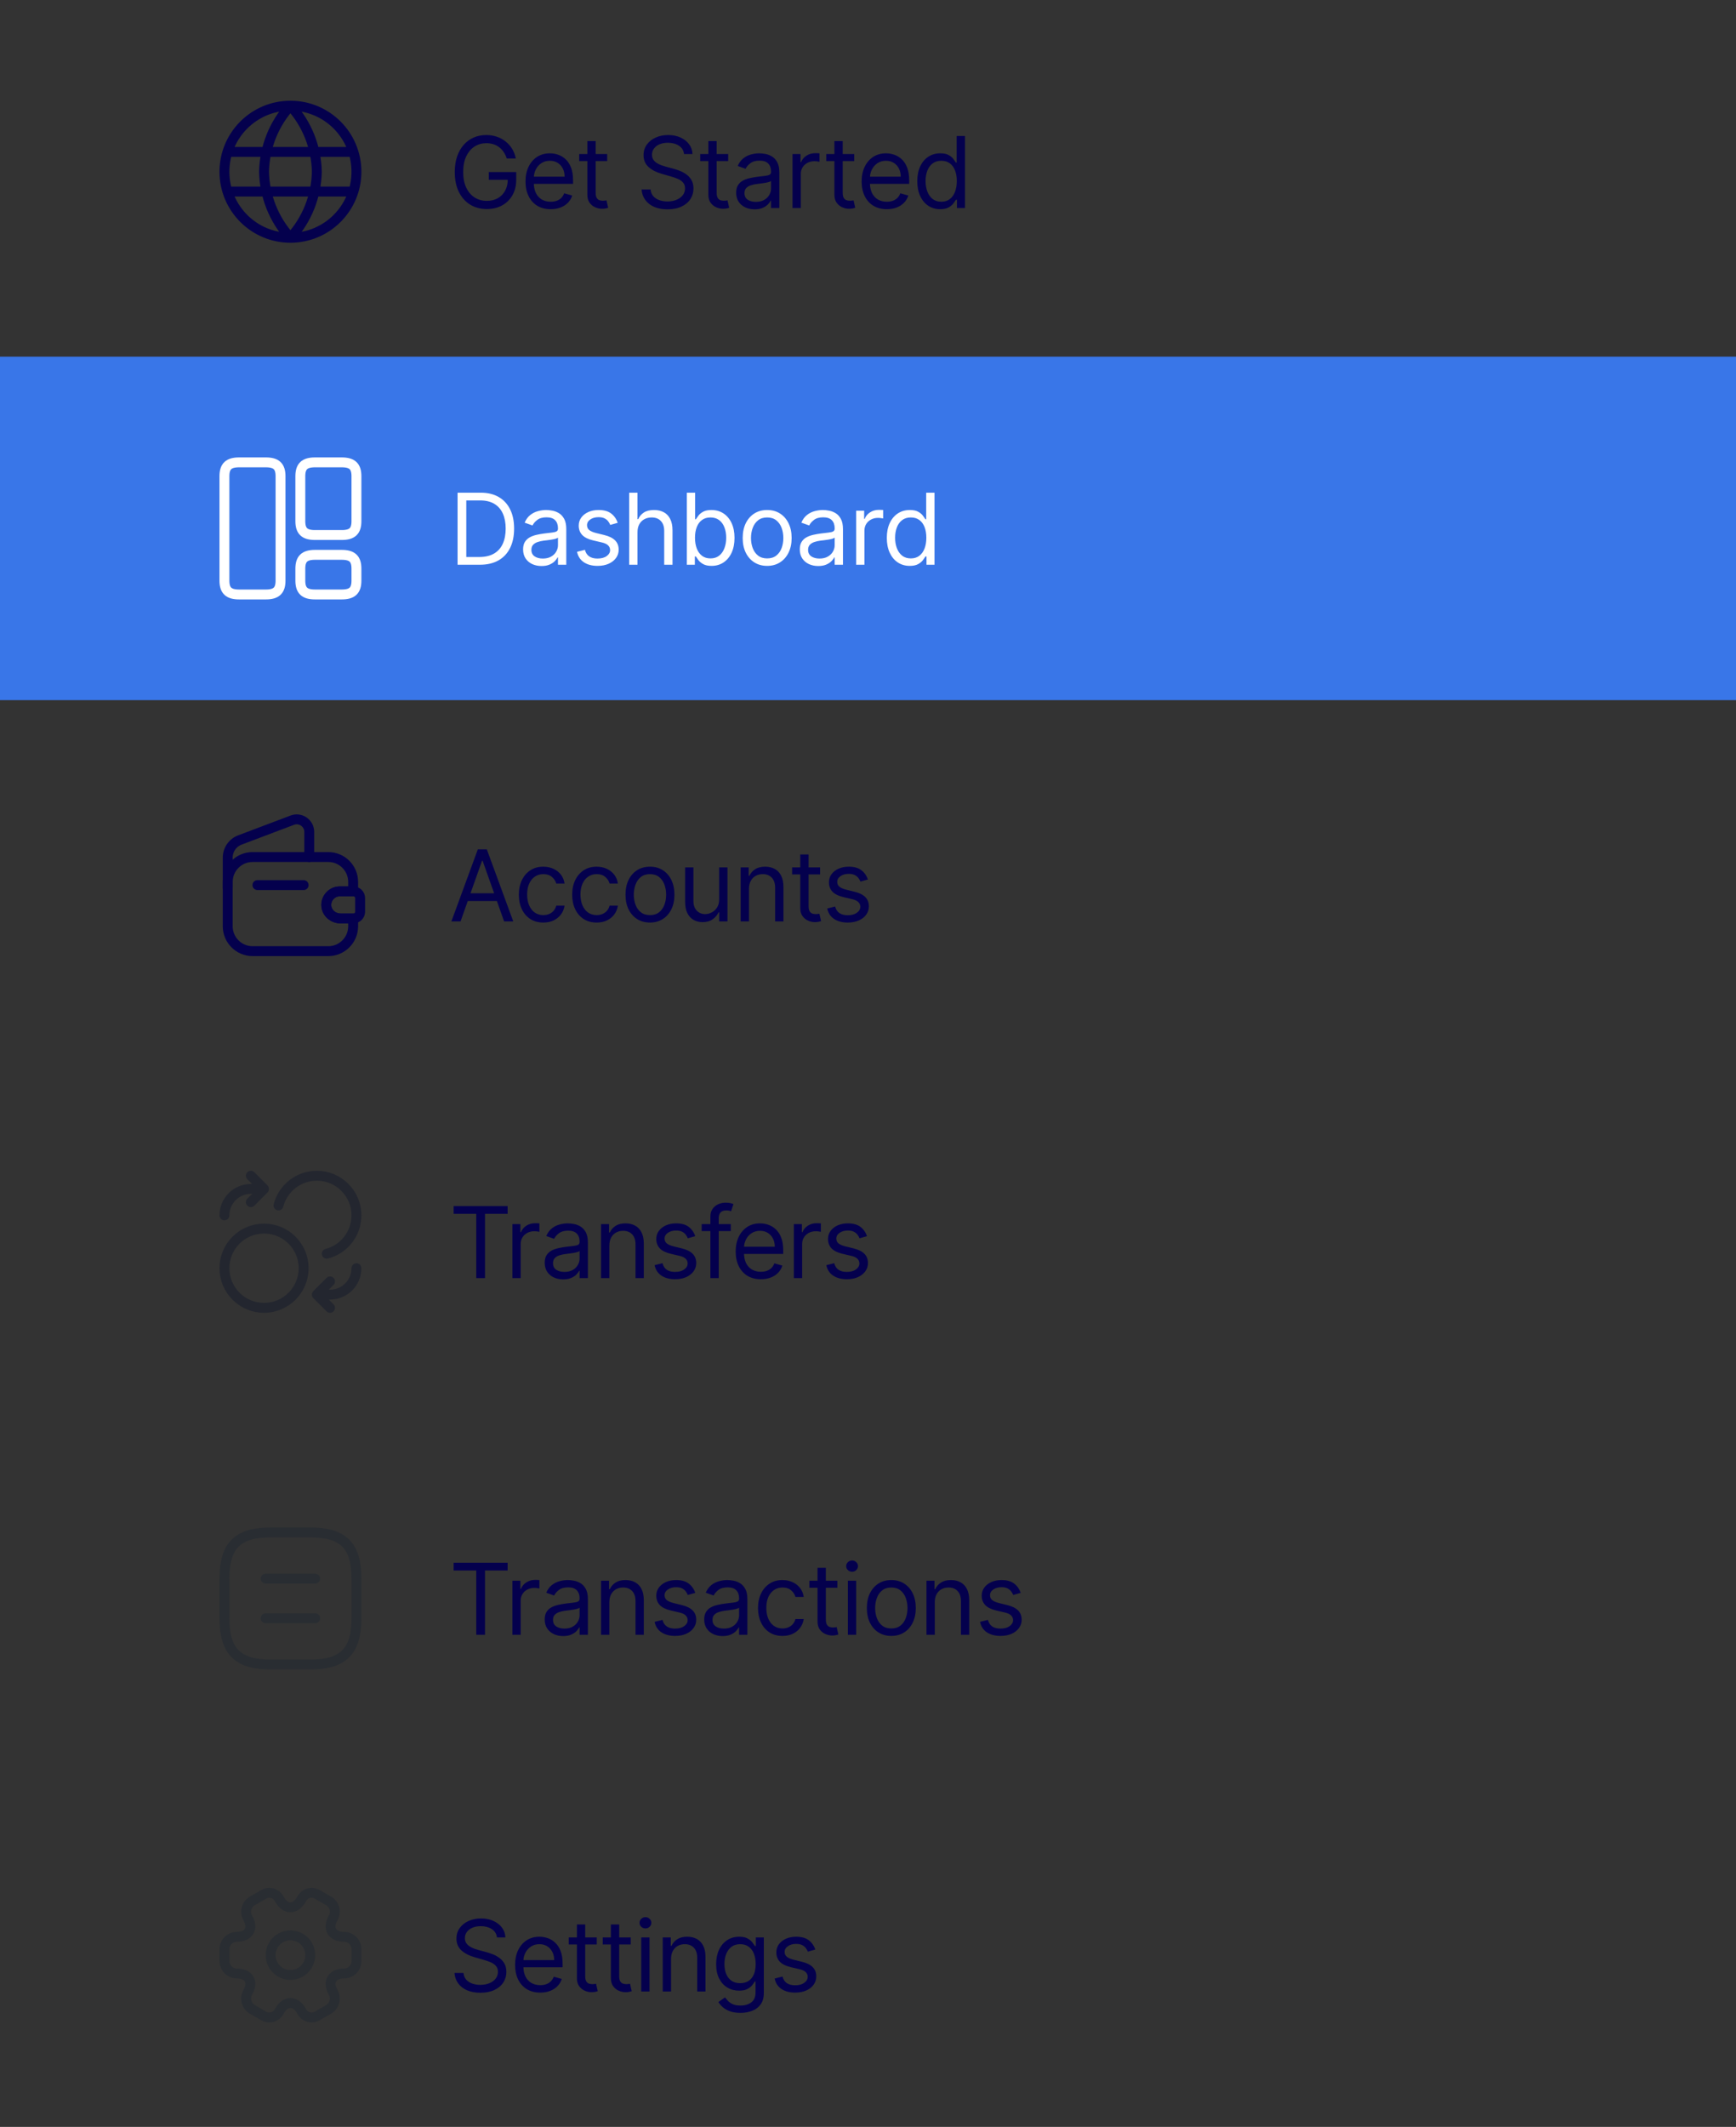 <svg width="263" height="322" viewBox="0 0 263 322" fill="none" xmlns="http://www.w3.org/2000/svg">
<rect x="0" y="0" width="263" height="322" fill="#333333" stroke="none"/>
<path d="M44 16C46.501 18.738 47.923 22.292 48 26C47.923 29.708 46.501 33.262 44 36M44 16C41.499 18.738 40.077 22.292 40 26C40.077 29.708 41.499 33.262 44 36M44 16C38.477 16 34 20.477 34 26C34 31.523 38.477 36 44 36M44 16C49.523 16 54 20.477 54 26C54 31.523 49.523 36 44 36M34.5 23H53.5M34.5 29H53.5" stroke="#04004D" stroke-width="1.5" stroke-linecap="round" stroke-linejoin="round"/>
<path d="M76.778 24C76.661 23.641 76.507 23.32 76.315 23.036C76.127 22.748 75.901 22.503 75.638 22.301C75.379 22.098 75.085 21.944 74.754 21.837C74.424 21.731 74.062 21.678 73.668 21.678C73.021 21.678 72.434 21.845 71.904 22.178C71.375 22.512 70.954 23.004 70.642 23.654C70.329 24.304 70.173 25.101 70.173 26.046C70.173 26.99 70.331 27.787 70.647 28.437C70.963 29.087 71.391 29.579 71.931 29.913C72.471 30.246 73.078 30.413 73.753 30.413C74.378 30.413 74.928 30.28 75.404 30.014C75.883 29.744 76.256 29.364 76.523 28.874C76.793 28.38 76.928 27.8 76.928 27.132L77.332 27.217H74.051V26.046H78.206V27.217C78.206 28.116 78.014 28.897 77.631 29.561C77.251 30.225 76.725 30.74 76.054 31.106C75.386 31.468 74.619 31.649 73.753 31.649C72.787 31.649 71.938 31.422 71.207 30.967C70.479 30.513 69.91 29.866 69.502 29.028C69.097 28.19 68.895 27.196 68.895 26.046C68.895 25.183 69.01 24.407 69.241 23.718C69.475 23.025 69.806 22.436 70.232 21.949C70.658 21.463 71.162 21.09 71.745 20.831C72.327 20.571 72.968 20.442 73.668 20.442C74.243 20.442 74.779 20.529 75.276 20.703C75.777 20.873 76.223 21.116 76.613 21.433C77.007 21.745 77.336 22.12 77.599 22.556C77.862 22.99 78.043 23.471 78.142 24H76.778ZM83.428 31.671C82.64 31.671 81.96 31.496 81.388 31.148C80.82 30.797 80.382 30.307 80.073 29.678C79.767 29.046 79.615 28.311 79.615 27.473C79.615 26.635 79.767 25.896 80.073 25.257C80.382 24.614 80.811 24.114 81.362 23.755C81.916 23.393 82.562 23.212 83.301 23.212C83.727 23.212 84.147 23.283 84.563 23.425C84.978 23.567 85.357 23.798 85.698 24.117C86.038 24.433 86.31 24.852 86.513 25.374C86.715 25.896 86.816 26.539 86.816 27.303V27.835H80.509V26.749H85.538C85.538 26.287 85.445 25.875 85.261 25.513C85.08 25.151 84.82 24.865 84.483 24.655C84.149 24.446 83.755 24.341 83.301 24.341C82.8 24.341 82.367 24.465 82.001 24.714C81.639 24.959 81.36 25.278 81.165 25.673C80.969 26.067 80.872 26.489 80.872 26.94V27.665C80.872 28.283 80.978 28.806 81.191 29.236C81.408 29.662 81.708 29.987 82.091 30.211C82.475 30.431 82.921 30.541 83.428 30.541C83.759 30.541 84.057 30.495 84.323 30.403C84.593 30.307 84.826 30.165 85.021 29.977C85.216 29.785 85.367 29.547 85.474 29.263L86.688 29.604C86.561 30.016 86.346 30.378 86.044 30.69C85.742 30.999 85.369 31.241 84.925 31.415C84.481 31.585 83.982 31.671 83.428 31.671ZM91.987 23.318V24.384H87.747V23.318H91.987ZM88.983 21.358H90.24V29.156C90.24 29.511 90.291 29.778 90.394 29.955C90.501 30.129 90.635 30.246 90.799 30.307C90.966 30.364 91.142 30.392 91.326 30.392C91.465 30.392 91.578 30.385 91.667 30.371C91.756 30.353 91.827 30.339 91.88 30.328L92.136 31.457C92.051 31.489 91.932 31.521 91.779 31.553C91.626 31.589 91.433 31.607 91.198 31.607C90.843 31.607 90.495 31.53 90.154 31.378C89.817 31.225 89.537 30.992 89.313 30.68C89.093 30.367 88.983 29.973 88.983 29.497V21.358ZM103.633 23.318C103.569 22.778 103.31 22.359 102.855 22.061C102.401 21.763 101.843 21.614 101.183 21.614C100.7 21.614 100.277 21.692 99.915 21.848C99.556 22.004 99.276 22.219 99.073 22.492C98.874 22.766 98.775 23.077 98.775 23.425C98.775 23.716 98.844 23.966 98.983 24.176C99.125 24.382 99.306 24.554 99.526 24.692C99.746 24.827 99.977 24.939 100.218 25.028C100.46 25.113 100.682 25.183 100.884 25.236L101.992 25.534C102.276 25.609 102.592 25.712 102.94 25.843C103.292 25.974 103.628 26.154 103.947 26.381C104.27 26.605 104.537 26.892 104.746 27.244C104.956 27.596 105.06 28.027 105.06 28.538C105.06 29.128 104.906 29.66 104.597 30.136C104.292 30.612 103.844 30.99 103.255 31.271C102.669 31.552 101.957 31.692 101.119 31.692C100.337 31.692 99.661 31.566 99.089 31.314C98.521 31.061 98.073 30.71 97.747 30.259C97.424 29.808 97.241 29.284 97.198 28.688H98.562C98.597 29.099 98.736 29.44 98.977 29.71C99.222 29.977 99.531 30.175 99.904 30.307C100.281 30.435 100.685 30.499 101.119 30.499C101.623 30.499 102.076 30.417 102.477 30.254C102.878 30.087 103.196 29.856 103.43 29.561C103.665 29.263 103.782 28.915 103.782 28.517C103.782 28.155 103.681 27.86 103.478 27.633C103.276 27.405 103.01 27.221 102.679 27.079C102.349 26.937 101.992 26.812 101.609 26.706L100.266 26.322C99.414 26.077 98.739 25.728 98.242 25.273C97.745 24.819 97.496 24.224 97.496 23.489C97.496 22.878 97.662 22.345 97.992 21.891C98.326 21.433 98.773 21.077 99.334 20.825C99.899 20.57 100.529 20.442 101.225 20.442C101.928 20.442 102.553 20.568 103.1 20.82C103.647 21.069 104.08 21.409 104.4 21.843C104.723 22.276 104.893 22.768 104.911 23.318H103.633ZM110.32 23.318V24.384H106.08V23.318H110.32ZM107.316 21.358H108.573V29.156C108.573 29.511 108.624 29.778 108.727 29.955C108.834 30.129 108.969 30.246 109.132 30.307C109.299 30.364 109.475 30.392 109.66 30.392C109.798 30.392 109.912 30.385 110.001 30.371C110.089 30.353 110.16 30.339 110.214 30.328L110.469 31.457C110.384 31.489 110.265 31.521 110.112 31.553C109.96 31.589 109.766 31.607 109.532 31.607C109.177 31.607 108.829 31.53 108.488 31.378C108.15 31.225 107.87 30.992 107.646 30.68C107.426 30.367 107.316 29.973 107.316 29.497V21.358ZM114.319 31.692C113.8 31.692 113.33 31.594 112.907 31.399C112.485 31.2 112.149 30.914 111.9 30.541C111.652 30.165 111.528 29.71 111.528 29.178C111.528 28.709 111.62 28.329 111.805 28.038C111.989 27.743 112.236 27.512 112.545 27.345C112.854 27.178 113.195 27.054 113.568 26.972C113.944 26.887 114.322 26.82 114.702 26.77C115.199 26.706 115.603 26.658 115.911 26.626C116.224 26.591 116.451 26.532 116.593 26.45C116.739 26.369 116.812 26.227 116.812 26.024V25.982C116.812 25.456 116.668 25.048 116.38 24.756C116.096 24.465 115.665 24.32 115.086 24.32C114.486 24.32 114.015 24.451 113.674 24.714C113.333 24.977 113.094 25.257 112.955 25.555L111.762 25.129C111.975 24.632 112.259 24.245 112.614 23.968C112.973 23.688 113.364 23.492 113.786 23.382C114.212 23.268 114.631 23.212 115.043 23.212C115.306 23.212 115.608 23.244 115.949 23.308C116.293 23.368 116.625 23.494 116.945 23.686C117.268 23.878 117.536 24.167 117.749 24.554C117.962 24.941 118.069 25.459 118.069 26.109V31.5H116.812V30.392H116.748C116.663 30.57 116.52 30.76 116.322 30.962C116.123 31.164 115.858 31.337 115.528 31.479C115.198 31.621 114.795 31.692 114.319 31.692ZM114.511 30.562C115.008 30.562 115.427 30.465 115.768 30.27C116.112 30.074 116.371 29.822 116.545 29.513C116.723 29.204 116.812 28.879 116.812 28.538V27.388C116.758 27.452 116.641 27.51 116.46 27.564C116.283 27.613 116.077 27.658 115.842 27.697C115.611 27.732 115.386 27.764 115.166 27.793C114.949 27.817 114.773 27.839 114.638 27.857C114.312 27.899 114.006 27.968 113.722 28.064C113.442 28.157 113.214 28.297 113.04 28.485C112.87 28.67 112.785 28.922 112.785 29.241C112.785 29.678 112.946 30.009 113.269 30.232C113.596 30.452 114.01 30.562 114.511 30.562ZM120.063 31.5V23.318H121.278V24.554H121.363C121.512 24.149 121.782 23.821 122.173 23.569C122.563 23.316 123.004 23.19 123.494 23.19C123.586 23.19 123.701 23.192 123.84 23.196C123.978 23.199 124.083 23.204 124.154 23.212V24.49C124.112 24.479 124.014 24.463 123.861 24.442C123.712 24.417 123.554 24.405 123.387 24.405C122.989 24.405 122.634 24.488 122.322 24.655C122.013 24.819 121.768 25.046 121.587 25.337C121.409 25.625 121.32 25.953 121.32 26.322V31.5H120.063ZM129.415 23.318V24.384H125.175V23.318H129.415ZM126.411 21.358H127.668V29.156C127.668 29.511 127.72 29.778 127.823 29.955C127.929 30.129 128.064 30.246 128.227 30.307C128.394 30.364 128.57 30.392 128.755 30.392C128.893 30.392 129.007 30.385 129.096 30.371C129.184 30.353 129.255 30.339 129.309 30.328L129.564 31.457C129.479 31.489 129.36 31.521 129.208 31.553C129.055 31.589 128.861 31.607 128.627 31.607C128.272 31.607 127.924 31.53 127.583 31.378C127.246 31.225 126.965 30.992 126.741 30.68C126.521 30.367 126.411 29.973 126.411 29.497V21.358ZM134.349 31.671C133.56 31.671 132.88 31.496 132.309 31.148C131.74 30.797 131.302 30.307 130.993 29.678C130.688 29.046 130.535 28.311 130.535 27.473C130.535 26.635 130.688 25.896 130.993 25.257C131.302 24.614 131.732 24.114 132.282 23.755C132.836 23.393 133.482 23.212 134.221 23.212C134.647 23.212 135.068 23.283 135.483 23.425C135.899 23.567 136.277 23.798 136.618 24.117C136.959 24.433 137.23 24.852 137.433 25.374C137.635 25.896 137.737 26.539 137.737 27.303V27.835H131.43V26.749H136.458C136.458 26.287 136.366 25.875 136.181 25.513C136 25.151 135.741 24.865 135.403 24.655C135.07 24.446 134.675 24.341 134.221 24.341C133.72 24.341 133.287 24.465 132.921 24.714C132.559 24.959 132.28 25.278 132.085 25.673C131.89 26.067 131.792 26.489 131.792 26.94V27.665C131.792 28.283 131.898 28.806 132.112 29.236C132.328 29.662 132.628 29.987 133.012 30.211C133.395 30.431 133.841 30.541 134.349 30.541C134.679 30.541 134.977 30.495 135.244 30.403C135.514 30.307 135.746 30.165 135.941 29.977C136.137 29.785 136.288 29.547 136.394 29.263L137.609 29.604C137.481 30.016 137.266 30.378 136.964 30.69C136.662 30.999 136.289 31.241 135.846 31.415C135.402 31.585 134.903 31.671 134.349 31.671ZM142.438 31.671C141.756 31.671 141.155 31.498 140.633 31.154C140.111 30.806 139.702 30.316 139.407 29.684C139.113 29.048 138.965 28.297 138.965 27.43C138.965 26.571 139.113 25.825 139.407 25.193C139.702 24.561 140.112 24.073 140.638 23.728C141.163 23.384 141.771 23.212 142.46 23.212C142.992 23.212 143.413 23.3 143.722 23.478C144.035 23.652 144.272 23.851 144.436 24.075C144.603 24.295 144.732 24.476 144.825 24.618H144.931V20.591H146.188V31.5H144.974V30.243H144.825C144.732 30.392 144.601 30.58 144.43 30.808C144.26 31.031 144.017 31.232 143.701 31.409C143.385 31.584 142.964 31.671 142.438 31.671ZM142.609 30.541C143.113 30.541 143.539 30.41 143.887 30.147C144.235 29.881 144.5 29.513 144.681 29.044C144.862 28.572 144.953 28.027 144.953 27.409C144.953 26.798 144.864 26.264 144.686 25.806C144.509 25.344 144.246 24.985 143.898 24.73C143.55 24.471 143.12 24.341 142.609 24.341C142.076 24.341 141.632 24.478 141.277 24.751C140.926 25.021 140.661 25.389 140.483 25.854C140.309 26.315 140.222 26.834 140.222 27.409C140.222 27.991 140.311 28.521 140.489 28.996C140.67 29.469 140.936 29.845 141.288 30.126C141.643 30.403 142.083 30.541 142.609 30.541Z" fill="#04004D"/>
<rect width="263" height="52" transform="translate(0 54)" fill="#3976E8"/>
<path d="M42.5 87.9V72.1C42.5 70.6 41.86 70 40.27 70H36.23C34.64 70 34 70.6 34 72.1V87.9C34 89.4 34.64 90 36.23 90H40.27C41.86 90 42.5 89.4 42.5 87.9Z" stroke="white" stroke-width="1.5" stroke-linecap="round" stroke-linejoin="round"/>
<path d="M54 78.9V72.1C54 70.6 53.36 70 51.77 70H47.73C46.14 70 45.5 70.6 45.5 72.1V78.9C45.5 80.4 46.14 81 47.73 81H51.77C53.36 81 54 80.4 54 78.9Z" stroke="white" stroke-width="1.5" stroke-linecap="round" stroke-linejoin="round"/>
<path d="M54 87.9V86.1C54 84.6 53.36 84 51.77 84H47.73C46.14 84 45.5 84.6 45.5 86.1V87.9C45.5 89.4 46.14 90 47.73 90H51.77C53.36 90 54 89.4 54 87.9Z" stroke="white" stroke-width="1.5" stroke-linecap="round" stroke-linejoin="round"/>
<path d="M72.688 85.5H69.321V74.591H72.837C73.895 74.591 74.8 74.809 75.553 75.246C76.306 75.679 76.883 76.303 77.284 77.116C77.686 77.925 77.886 78.895 77.886 80.024C77.886 81.16 77.684 82.139 77.279 82.959C76.874 83.776 76.285 84.404 75.511 84.845C74.737 85.282 73.796 85.5 72.688 85.5ZM70.642 84.328H72.602C73.504 84.328 74.252 84.154 74.845 83.806C75.438 83.458 75.88 82.963 76.171 82.32C76.462 81.677 76.608 80.912 76.608 80.024C76.608 79.144 76.464 78.385 76.177 77.75C75.889 77.11 75.459 76.62 74.887 76.279C74.316 75.935 73.604 75.763 72.751 75.763H70.642V84.328ZM82.04 85.692C81.521 85.692 81.05 85.594 80.628 85.399C80.205 85.2 79.87 84.914 79.621 84.541C79.373 84.165 79.248 83.71 79.248 83.178C79.248 82.709 79.341 82.329 79.525 82.038C79.71 81.743 79.957 81.512 80.266 81.345C80.575 81.178 80.916 81.054 81.288 80.972C81.665 80.887 82.043 80.82 82.423 80.77C82.92 80.706 83.323 80.658 83.632 80.626C83.945 80.591 84.172 80.532 84.314 80.45C84.46 80.369 84.532 80.227 84.532 80.024V79.981C84.532 79.456 84.389 79.048 84.101 78.756C83.817 78.465 83.385 78.32 82.806 78.32C82.206 78.32 81.736 78.451 81.395 78.714C81.054 78.977 80.814 79.257 80.676 79.555L79.483 79.129C79.696 78.632 79.98 78.245 80.335 77.968C80.694 77.688 81.084 77.492 81.507 77.382C81.933 77.269 82.352 77.212 82.764 77.212C83.027 77.212 83.329 77.244 83.669 77.308C84.014 77.368 84.346 77.494 84.666 77.686C84.989 77.877 85.257 78.167 85.47 78.554C85.683 78.941 85.79 79.46 85.79 80.109V85.5H84.532V84.392H84.469C84.383 84.57 84.241 84.76 84.042 84.962C83.844 85.164 83.579 85.337 83.249 85.479C82.918 85.621 82.515 85.692 82.04 85.692ZM82.231 84.562C82.728 84.562 83.147 84.465 83.488 84.269C83.833 84.074 84.092 83.822 84.266 83.513C84.444 83.204 84.532 82.879 84.532 82.538V81.388C84.479 81.452 84.362 81.51 84.181 81.564C84.003 81.613 83.797 81.658 83.563 81.697C83.332 81.732 83.107 81.764 82.886 81.793C82.67 81.817 82.494 81.839 82.359 81.856C82.032 81.899 81.727 81.968 81.443 82.064C81.162 82.157 80.935 82.297 80.761 82.485C80.591 82.67 80.505 82.922 80.505 83.242C80.505 83.678 80.667 84.008 80.99 84.232C81.317 84.452 81.731 84.562 82.231 84.562ZM93.579 79.151L92.45 79.47C92.379 79.282 92.274 79.099 92.136 78.921C92.001 78.74 91.816 78.591 91.582 78.474C91.347 78.357 91.047 78.298 90.682 78.298C90.181 78.298 89.764 78.414 89.43 78.644C89.1 78.872 88.934 79.161 88.934 79.513C88.934 79.825 89.048 80.072 89.275 80.253C89.503 80.434 89.858 80.585 90.341 80.706L91.555 81.004C92.287 81.182 92.832 81.454 93.191 81.819C93.549 82.181 93.729 82.648 93.729 83.22C93.729 83.689 93.594 84.108 93.324 84.477C93.057 84.847 92.684 85.138 92.205 85.351C91.726 85.564 91.168 85.671 90.532 85.671C89.698 85.671 89.007 85.489 88.46 85.127C87.914 84.765 87.567 84.236 87.422 83.54L88.615 83.242C88.729 83.682 88.943 84.012 89.26 84.232C89.579 84.452 89.996 84.562 90.511 84.562C91.097 84.562 91.562 84.438 91.907 84.19C92.255 83.938 92.429 83.636 92.429 83.284C92.429 83 92.329 82.762 92.131 82.57C91.932 82.375 91.626 82.229 91.214 82.133L89.851 81.814C89.101 81.636 88.551 81.361 88.199 80.988C87.851 80.612 87.677 80.141 87.677 79.577C87.677 79.115 87.807 78.707 88.066 78.352C88.329 77.996 88.686 77.718 89.137 77.515C89.591 77.313 90.106 77.212 90.682 77.212C91.491 77.212 92.127 77.389 92.589 77.744C93.054 78.099 93.384 78.568 93.579 79.151ZM96.578 80.578V85.5H95.321V74.591H96.578V78.597H96.684C96.876 78.174 97.164 77.838 97.547 77.59C97.934 77.338 98.449 77.212 99.092 77.212C99.65 77.212 100.138 77.323 100.557 77.547C100.976 77.767 101.301 78.106 101.532 78.565C101.766 79.019 101.883 79.598 101.883 80.301V85.5H100.626V80.386C100.626 79.737 100.458 79.234 100.12 78.879C99.786 78.52 99.323 78.341 98.73 78.341C98.318 78.341 97.949 78.428 97.622 78.602C97.299 78.776 97.043 79.03 96.855 79.364C96.67 79.697 96.578 80.102 96.578 80.578ZM104.054 85.5V74.591H105.311V78.618H105.417C105.51 78.476 105.637 78.295 105.801 78.075C105.968 77.851 106.206 77.652 106.515 77.478C106.827 77.3 107.25 77.212 107.782 77.212C108.471 77.212 109.078 77.384 109.604 77.728C110.13 78.073 110.54 78.561 110.835 79.193C111.129 79.825 111.277 80.571 111.277 81.43C111.277 82.297 111.129 83.048 110.835 83.684C110.54 84.316 110.131 84.806 109.609 85.154C109.087 85.498 108.485 85.671 107.804 85.671C107.278 85.671 106.857 85.584 106.541 85.409C106.225 85.232 105.982 85.031 105.811 84.808C105.641 84.58 105.51 84.392 105.417 84.243H105.268V85.5H104.054ZM105.289 81.409C105.289 82.027 105.38 82.572 105.561 83.044C105.742 83.513 106.007 83.881 106.355 84.147C106.703 84.41 107.129 84.541 107.633 84.541C108.159 84.541 108.597 84.403 108.949 84.126C109.304 83.845 109.57 83.469 109.748 82.996C109.929 82.521 110.02 81.992 110.02 81.409C110.02 80.834 109.931 80.315 109.753 79.854C109.579 79.388 109.315 79.021 108.96 78.751C108.608 78.478 108.166 78.341 107.633 78.341C107.122 78.341 106.692 78.471 106.344 78.73C105.996 78.985 105.733 79.344 105.556 79.806C105.378 80.264 105.289 80.798 105.289 81.409ZM116.223 85.671C115.485 85.671 114.837 85.495 114.279 85.143C113.725 84.791 113.292 84.3 112.979 83.668C112.671 83.035 112.516 82.297 112.516 81.452C112.516 80.599 112.671 79.856 112.979 79.22C113.292 78.584 113.725 78.091 114.279 77.739C114.837 77.387 115.485 77.212 116.223 77.212C116.962 77.212 117.608 77.387 118.162 77.739C118.72 78.091 119.153 78.584 119.462 79.22C119.775 79.856 119.931 80.599 119.931 81.452C119.931 82.297 119.775 83.035 119.462 83.668C119.153 84.3 118.72 84.791 118.162 85.143C117.608 85.495 116.962 85.671 116.223 85.671ZM116.223 84.541C116.785 84.541 117.246 84.397 117.608 84.11C117.971 83.822 118.239 83.444 118.413 82.975C118.587 82.506 118.674 81.999 118.674 81.452C118.674 80.905 118.587 80.395 118.413 79.923C118.239 79.451 117.971 79.069 117.608 78.778C117.246 78.487 116.785 78.341 116.223 78.341C115.662 78.341 115.201 78.487 114.839 78.778C114.476 79.069 114.208 79.451 114.034 79.923C113.86 80.395 113.773 80.905 113.773 81.452C113.773 81.999 113.86 82.506 114.034 82.975C114.208 83.444 114.476 83.822 114.839 84.11C115.201 84.397 115.662 84.541 116.223 84.541ZM123.957 85.692C123.439 85.692 122.968 85.594 122.546 85.399C122.123 85.2 121.788 84.914 121.539 84.541C121.291 84.165 121.166 83.71 121.166 83.178C121.166 82.709 121.259 82.329 121.443 82.038C121.628 81.743 121.875 81.512 122.184 81.345C122.493 81.178 122.834 81.054 123.206 80.972C123.583 80.887 123.961 80.82 124.341 80.77C124.838 80.706 125.241 80.658 125.55 80.626C125.863 80.591 126.09 80.532 126.232 80.45C126.378 80.369 126.45 80.227 126.45 80.024V79.981C126.45 79.456 126.307 79.048 126.019 78.756C125.735 78.465 125.303 78.32 124.725 78.32C124.124 78.32 123.654 78.451 123.313 78.714C122.972 78.977 122.732 79.257 122.594 79.555L121.401 79.129C121.614 78.632 121.898 78.245 122.253 77.968C122.612 77.688 123.002 77.492 123.425 77.382C123.851 77.269 124.27 77.212 124.682 77.212C124.945 77.212 125.247 77.244 125.587 77.308C125.932 77.368 126.264 77.494 126.584 77.686C126.907 77.877 127.175 78.167 127.388 78.554C127.601 78.941 127.707 79.46 127.707 80.109V85.5H126.45V84.392H126.386C126.301 84.57 126.159 84.76 125.96 84.962C125.761 85.164 125.497 85.337 125.167 85.479C124.836 85.621 124.433 85.692 123.957 85.692ZM124.149 84.562C124.646 84.562 125.065 84.465 125.406 84.269C125.751 84.074 126.01 83.822 126.184 83.513C126.362 83.204 126.45 82.879 126.45 82.538V81.388C126.397 81.452 126.28 81.51 126.099 81.564C125.921 81.613 125.715 81.658 125.481 81.697C125.25 81.732 125.025 81.764 124.804 81.793C124.588 81.817 124.412 81.839 124.277 81.856C123.95 81.899 123.645 81.968 123.361 82.064C123.08 82.157 122.853 82.297 122.679 82.485C122.509 82.67 122.423 82.922 122.423 83.242C122.423 83.678 122.585 84.008 122.908 84.232C123.235 84.452 123.649 84.562 124.149 84.562ZM129.702 85.5V77.318H130.916V78.554H131.002C131.151 78.149 131.421 77.821 131.811 77.569C132.202 77.316 132.642 77.19 133.132 77.19C133.225 77.19 133.34 77.192 133.479 77.196C133.617 77.199 133.722 77.204 133.793 77.212V78.49C133.75 78.479 133.653 78.463 133.5 78.442C133.351 78.417 133.193 78.405 133.026 78.405C132.628 78.405 132.273 78.488 131.96 78.655C131.652 78.819 131.406 79.046 131.225 79.337C131.048 79.625 130.959 79.953 130.959 80.322V85.5H129.702ZM137.823 85.671C137.142 85.671 136.54 85.498 136.018 85.154C135.496 84.806 135.087 84.316 134.793 83.684C134.498 83.048 134.35 82.297 134.35 81.43C134.35 80.571 134.498 79.825 134.793 79.193C135.087 78.561 135.497 78.073 136.023 77.728C136.549 77.384 137.156 77.212 137.845 77.212C138.377 77.212 138.798 77.3 139.107 77.478C139.42 77.652 139.658 77.851 139.821 78.075C139.988 78.295 140.117 78.476 140.21 78.618H140.316V74.591H141.573V85.5H140.359V84.243H140.21C140.117 84.392 139.986 84.58 139.816 84.808C139.645 85.031 139.402 85.232 139.086 85.409C138.77 85.584 138.349 85.671 137.823 85.671ZM137.994 84.541C138.498 84.541 138.924 84.41 139.272 84.147C139.62 83.881 139.885 83.513 140.066 83.044C140.247 82.572 140.338 82.027 140.338 81.409C140.338 80.798 140.249 80.264 140.071 79.806C139.894 79.344 139.631 78.985 139.283 78.73C138.935 78.471 138.505 78.341 137.994 78.341C137.461 78.341 137.017 78.478 136.662 78.751C136.311 79.021 136.046 79.388 135.869 79.854C135.695 80.315 135.608 80.834 135.608 81.409C135.608 81.992 135.696 82.521 135.874 82.996C136.055 83.469 136.321 83.845 136.673 84.126C137.028 84.403 137.468 84.541 137.994 84.541Z" fill="white"/>
<path d="M50.04 135.55C49.62 135.96 49.38 136.55 49.44 137.18C49.53 138.26 50.52 139.05 51.6 139.05H53.5V140.24C53.5 142.31 51.81 144 49.74 144H38.26C36.19 144 34.5 142.31 34.5 140.24V133.51C34.5 131.44 36.19 129.75 38.26 129.75H49.74C51.81 129.75 53.5 131.44 53.5 133.51V134.95H51.48C50.92 134.95 50.41 135.17 50.04 135.55Z" stroke="#04004D" stroke-width="1.5" stroke-linecap="round" stroke-linejoin="round"/>
<path d="M34.5 134.41V129.84C34.5 128.65 35.23 127.59 36.34 127.17L44.28 124.17C45.52 123.7 46.85 124.62 46.85 125.95V129.75" stroke="#04004D" stroke-width="1.5" stroke-linecap="round" stroke-linejoin="round"/>
<path d="M54.559 135.97V138.03C54.559 138.58 54.119 139.03 53.559 139.05H51.599C50.519 139.05 49.529 138.26 49.439 137.18C49.379 136.55 49.619 135.96 50.039 135.55C50.409 135.17 50.919 134.95 51.479 134.95H53.559C54.119 134.97 54.559 135.42 54.559 135.97Z" stroke="#04004D" stroke-width="1.5" stroke-linecap="round" stroke-linejoin="round"/>
<path d="M39 134H46" stroke="#04004D" stroke-width="1.5" stroke-linecap="round" stroke-linejoin="round"/>
<path d="M69.769 139.5H68.383L72.389 128.591H73.753L77.758 139.5H76.374L73.114 130.317H73.028L69.769 139.5ZM70.28 135.239H75.862V136.411H70.28V135.239ZM82.311 139.67C81.544 139.67 80.884 139.489 80.33 139.127C79.776 138.765 79.35 138.266 79.051 137.63C78.753 136.995 78.604 136.268 78.604 135.452C78.604 134.621 78.757 133.887 79.062 133.252C79.371 132.613 79.8 132.114 80.351 131.755C80.905 131.393 81.551 131.212 82.29 131.212C82.865 131.212 83.384 131.318 83.845 131.531C84.307 131.744 84.685 132.043 84.98 132.426C85.275 132.81 85.457 133.257 85.528 133.768H84.271C84.175 133.396 83.962 133.065 83.632 132.778C83.305 132.487 82.865 132.341 82.311 132.341C81.821 132.341 81.391 132.469 81.022 132.724C80.656 132.977 80.371 133.333 80.165 133.795C79.962 134.253 79.861 134.791 79.861 135.409C79.861 136.041 79.96 136.592 80.159 137.06C80.362 137.529 80.646 137.893 81.011 138.152C81.381 138.412 81.814 138.541 82.311 138.541C82.638 138.541 82.934 138.484 83.201 138.371C83.467 138.257 83.692 138.094 83.877 137.881C84.062 137.668 84.193 137.412 84.271 137.114H85.528C85.457 137.597 85.282 138.032 85.001 138.419C84.724 138.802 84.357 139.108 83.898 139.335C83.444 139.559 82.915 139.67 82.311 139.67ZM90.39 139.67C89.623 139.67 88.963 139.489 88.409 139.127C87.855 138.765 87.428 138.266 87.13 137.63C86.832 136.995 86.683 136.268 86.683 135.452C86.683 134.621 86.835 133.887 87.141 133.252C87.45 132.613 87.879 132.114 88.43 131.755C88.984 131.393 89.63 131.212 90.369 131.212C90.944 131.212 91.463 131.318 91.924 131.531C92.386 131.744 92.764 132.043 93.059 132.426C93.353 132.81 93.536 133.257 93.607 133.768H92.35C92.254 133.396 92.041 133.065 91.711 132.778C91.384 132.487 90.944 132.341 90.39 132.341C89.9 132.341 89.47 132.469 89.101 132.724C88.735 132.977 88.449 133.333 88.243 133.795C88.041 134.253 87.94 134.791 87.94 135.409C87.94 136.041 88.039 136.592 88.238 137.06C88.441 137.529 88.725 137.893 89.09 138.152C89.46 138.412 89.893 138.541 90.39 138.541C90.717 138.541 91.013 138.484 91.28 138.371C91.546 138.257 91.771 138.094 91.956 137.881C92.141 137.668 92.272 137.412 92.35 137.114H93.607C93.536 137.597 93.361 138.032 93.08 138.419C92.803 138.802 92.436 139.108 91.977 139.335C91.523 139.559 90.994 139.67 90.39 139.67ZM98.469 139.67C97.73 139.67 97.082 139.495 96.525 139.143C95.971 138.792 95.537 138.3 95.225 137.668C94.916 137.036 94.762 136.297 94.762 135.452C94.762 134.599 94.916 133.855 95.225 133.22C95.537 132.584 95.971 132.091 96.525 131.739C97.082 131.387 97.73 131.212 98.469 131.212C99.208 131.212 99.854 131.387 100.408 131.739C100.965 132.091 101.399 132.584 101.708 133.22C102.02 133.855 102.176 134.599 102.176 135.452C102.176 136.297 102.02 137.036 101.708 137.668C101.399 138.3 100.965 138.792 100.408 139.143C99.854 139.495 99.208 139.67 98.469 139.67ZM98.469 138.541C99.03 138.541 99.492 138.397 99.854 138.11C100.216 137.822 100.484 137.444 100.658 136.975C100.832 136.506 100.919 135.999 100.919 135.452C100.919 134.905 100.832 134.395 100.658 133.923C100.484 133.451 100.216 133.069 99.854 132.778C99.492 132.487 99.03 132.341 98.469 132.341C97.908 132.341 97.446 132.487 97.084 132.778C96.722 133.069 96.454 133.451 96.28 133.923C96.106 134.395 96.019 134.905 96.019 135.452C96.019 135.999 96.106 136.506 96.28 136.975C96.454 137.444 96.722 137.822 97.084 138.11C97.446 138.397 97.908 138.541 98.469 138.541ZM108.952 136.155V131.318H110.209V139.5H108.952V138.115H108.866C108.675 138.531 108.376 138.884 107.971 139.175C107.567 139.463 107.055 139.607 106.437 139.607C105.926 139.607 105.471 139.495 105.074 139.271C104.676 139.044 104.363 138.703 104.136 138.248C103.909 137.79 103.795 137.213 103.795 136.517V131.318H105.052V136.432C105.052 137.028 105.219 137.504 105.553 137.859C105.89 138.214 106.32 138.392 106.842 138.392C107.155 138.392 107.472 138.312 107.796 138.152C108.122 137.993 108.396 137.748 108.616 137.417C108.84 137.087 108.952 136.666 108.952 136.155ZM113.468 134.578V139.5H112.211V131.318H113.426V132.597H113.532C113.724 132.181 114.015 131.847 114.406 131.595C114.796 131.339 115.301 131.212 115.919 131.212C116.472 131.212 116.957 131.325 117.373 131.553C117.788 131.776 118.111 132.117 118.342 132.575C118.573 133.03 118.688 133.605 118.688 134.301V139.5H117.431V134.386C117.431 133.744 117.264 133.243 116.931 132.884C116.597 132.522 116.139 132.341 115.556 132.341C115.155 132.341 114.796 132.428 114.48 132.602C114.168 132.776 113.921 133.03 113.74 133.364C113.559 133.697 113.468 134.102 113.468 134.578ZM124.244 131.318V132.384H120.004V131.318H124.244ZM121.24 129.358H122.497V137.156C122.497 137.511 122.548 137.778 122.651 137.955C122.758 138.129 122.893 138.246 123.056 138.307C123.223 138.364 123.399 138.392 123.583 138.392C123.722 138.392 123.835 138.385 123.924 138.371C124.013 138.353 124.084 138.339 124.137 138.328L124.393 139.457C124.308 139.489 124.189 139.521 124.036 139.553C123.883 139.589 123.69 139.607 123.455 139.607C123.1 139.607 122.752 139.53 122.411 139.377C122.074 139.225 121.793 138.992 121.57 138.68C121.35 138.367 121.24 137.973 121.24 137.497V129.358ZM131.484 133.151L130.354 133.47C130.283 133.282 130.179 133.099 130.04 132.922C129.905 132.74 129.721 132.591 129.486 132.474C129.252 132.357 128.952 132.298 128.586 132.298C128.085 132.298 127.668 132.414 127.334 132.645C127.004 132.872 126.839 133.161 126.839 133.513C126.839 133.825 126.952 134.072 127.18 134.253C127.407 134.434 127.762 134.585 128.245 134.706L129.46 135.004C130.191 135.182 130.736 135.453 131.095 135.819C131.454 136.181 131.633 136.648 131.633 137.22C131.633 137.689 131.498 138.108 131.228 138.477C130.962 138.847 130.589 139.138 130.109 139.351C129.63 139.564 129.072 139.67 128.437 139.67C127.602 139.67 126.912 139.489 126.365 139.127C125.818 138.765 125.472 138.236 125.326 137.54L126.519 137.241C126.633 137.682 126.848 138.012 127.164 138.232C127.483 138.452 127.901 138.562 128.416 138.562C129.001 138.562 129.467 138.438 129.811 138.19C130.159 137.937 130.333 137.636 130.333 137.284C130.333 137 130.234 136.762 130.035 136.57C129.836 136.375 129.531 136.229 129.119 136.134L127.755 135.814C127.006 135.636 126.455 135.361 126.104 134.988C125.756 134.612 125.582 134.141 125.582 133.577C125.582 133.115 125.711 132.707 125.971 132.352C126.233 131.996 126.59 131.718 127.041 131.515C127.496 131.313 128.011 131.212 128.586 131.212C129.396 131.212 130.031 131.389 130.493 131.744C130.958 132.099 131.288 132.568 131.484 133.151Z" fill="#04004D"/>
<path d="M38 182L40 180M40 180L38 178M40 180H38C35.791 180 34 181.791 34 184M50 194L48 196M48 196L50 198M48 196H50C52.209 196 54 194.209 54 192M42.189 182.5C42.855 179.912 45.204 178 48 178C51.314 178 54 180.686 54 184C54 186.796 52.088 189.145 49.5 189.811M46 192C46 195.314 43.314 198 40 198C36.686 198 34 195.314 34 192C34 188.686 36.686 186 40 186C43.314 186 46 188.686 46 192Z" stroke="#23262F" stroke-width="1.5" stroke-linecap="round" stroke-linejoin="round"/>
<path d="M68.724 183.763V182.591H76.906V183.763H73.476V193.5H72.155V183.763H68.724ZM77.625 193.5V185.318H78.84V186.554H78.925C79.074 186.149 79.344 185.821 79.734 185.569C80.125 185.316 80.565 185.19 81.055 185.19C81.148 185.19 81.263 185.192 81.402 185.196C81.54 185.199 81.645 185.205 81.716 185.212V186.49C81.673 186.479 81.576 186.463 81.423 186.442C81.274 186.417 81.116 186.405 80.949 186.405C80.551 186.405 80.196 186.488 79.883 186.655C79.575 186.819 79.329 187.046 79.148 187.337C78.971 187.625 78.882 187.953 78.882 188.322V193.5H77.625ZM85.314 193.692C84.795 193.692 84.325 193.594 83.902 193.399C83.48 193.2 83.144 192.914 82.895 192.541C82.647 192.165 82.522 191.71 82.522 191.178C82.522 190.709 82.615 190.329 82.799 190.038C82.984 189.743 83.231 189.512 83.54 189.345C83.849 189.178 84.19 189.054 84.563 188.972C84.939 188.887 85.317 188.82 85.697 188.77C86.194 188.706 86.597 188.658 86.906 188.626C87.219 188.591 87.446 188.532 87.588 188.45C87.734 188.369 87.807 188.227 87.807 188.024V187.982C87.807 187.456 87.663 187.048 87.375 186.756C87.091 186.465 86.66 186.32 86.081 186.32C85.481 186.32 85.01 186.451 84.669 186.714C84.328 186.977 84.089 187.257 83.95 187.555L82.757 187.129C82.97 186.632 83.254 186.245 83.609 185.968C83.968 185.687 84.359 185.492 84.781 185.382C85.207 185.268 85.626 185.212 86.038 185.212C86.301 185.212 86.603 185.244 86.944 185.308C87.288 185.368 87.62 185.494 87.94 185.686C88.263 185.877 88.531 186.167 88.744 186.554C88.957 186.941 89.064 187.46 89.064 188.109V193.5H87.807V192.392H87.743C87.657 192.57 87.515 192.76 87.317 192.962C87.118 193.164 86.853 193.337 86.523 193.479C86.193 193.621 85.79 193.692 85.314 193.692ZM85.505 192.562C86.003 192.562 86.422 192.465 86.763 192.27C87.107 192.074 87.366 191.822 87.54 191.513C87.718 191.204 87.807 190.879 87.807 190.538V189.388C87.753 189.452 87.636 189.51 87.455 189.564C87.278 189.613 87.072 189.658 86.837 189.697C86.606 189.732 86.381 189.764 86.161 189.793C85.944 189.817 85.768 189.839 85.633 189.857C85.307 189.899 85.001 189.968 84.717 190.064C84.437 190.157 84.209 190.297 84.035 190.485C83.865 190.67 83.78 190.922 83.78 191.241C83.78 191.678 83.941 192.009 84.264 192.232C84.591 192.452 85.005 192.562 85.505 192.562ZM92.315 188.578V193.5H91.058V185.318H92.273V186.597H92.379C92.571 186.181 92.862 185.847 93.253 185.595C93.643 185.339 94.148 185.212 94.766 185.212C95.32 185.212 95.804 185.325 96.22 185.553C96.635 185.776 96.958 186.117 97.189 186.575C97.42 187.03 97.535 187.605 97.535 188.301V193.5H96.278V188.386C96.278 187.744 96.112 187.243 95.778 186.884C95.444 186.522 94.986 186.341 94.403 186.341C94.002 186.341 93.643 186.428 93.327 186.602C93.015 186.776 92.768 187.03 92.587 187.364C92.406 187.697 92.315 188.102 92.315 188.578ZM105.328 187.151L104.199 187.47C104.128 187.282 104.023 187.099 103.885 186.922C103.75 186.74 103.565 186.591 103.331 186.474C103.096 186.357 102.796 186.298 102.43 186.298C101.93 186.298 101.512 186.414 101.179 186.645C100.848 186.872 100.683 187.161 100.683 187.513C100.683 187.825 100.797 188.072 101.024 188.253C101.251 188.434 101.606 188.585 102.089 188.706L103.304 189.004C104.035 189.182 104.581 189.453 104.939 189.819C105.298 190.181 105.477 190.648 105.477 191.22C105.477 191.689 105.342 192.108 105.072 192.477C104.806 192.847 104.433 193.138 103.954 193.351C103.474 193.564 102.917 193.67 102.281 193.67C101.447 193.67 100.756 193.489 100.209 193.127C99.662 192.765 99.316 192.236 99.17 191.54L100.364 191.241C100.477 191.682 100.692 192.012 101.008 192.232C101.328 192.452 101.745 192.562 102.26 192.562C102.846 192.562 103.311 192.438 103.655 192.19C104.003 191.937 104.177 191.636 104.177 191.284C104.177 191 104.078 190.762 103.879 190.57C103.68 190.375 103.375 190.229 102.963 190.134L101.599 189.814C100.85 189.636 100.3 189.361 99.948 188.988C99.6 188.612 99.426 188.141 99.426 187.577C99.426 187.115 99.556 186.707 99.815 186.352C100.078 185.996 100.435 185.718 100.886 185.515C101.34 185.313 101.855 185.212 102.43 185.212C103.24 185.212 103.876 185.389 104.337 185.744C104.802 186.099 105.133 186.568 105.328 187.151ZM110.713 185.318V186.384H106.302V185.318H110.713ZM107.623 193.5V184.189C107.623 183.72 107.734 183.33 107.954 183.017C108.174 182.705 108.46 182.47 108.811 182.314C109.163 182.158 109.534 182.08 109.925 182.08C110.234 182.08 110.486 182.104 110.681 182.154C110.876 182.204 111.022 182.25 111.118 182.293L110.756 183.379C110.692 183.358 110.603 183.331 110.489 183.299C110.379 183.267 110.234 183.251 110.052 183.251C109.637 183.251 109.337 183.356 109.152 183.566C108.971 183.775 108.881 184.082 108.881 184.487V193.5H107.623ZM115.268 193.67C114.48 193.67 113.8 193.496 113.228 193.148C112.66 192.797 112.221 192.307 111.912 191.678C111.607 191.046 111.454 190.311 111.454 189.473C111.454 188.635 111.607 187.896 111.912 187.257C112.221 186.614 112.651 186.114 113.202 185.755C113.755 185.393 114.402 185.212 115.14 185.212C115.567 185.212 115.987 185.283 116.403 185.425C116.818 185.567 117.197 185.798 117.537 186.117C117.878 186.433 118.15 186.852 118.352 187.374C118.555 187.896 118.656 188.539 118.656 189.303V189.835H112.349V188.749H117.378C117.378 188.287 117.285 187.875 117.101 187.513C116.92 187.151 116.66 186.865 116.323 186.655C115.989 186.446 115.595 186.341 115.14 186.341C114.64 186.341 114.206 186.465 113.841 186.714C113.478 186.959 113.2 187.278 113.004 187.673C112.809 188.067 112.711 188.489 112.711 188.94V189.665C112.711 190.283 112.818 190.806 113.031 191.236C113.248 191.662 113.548 191.987 113.931 192.211C114.315 192.431 114.76 192.541 115.268 192.541C115.599 192.541 115.897 192.495 116.163 192.403C116.433 192.307 116.666 192.165 116.861 191.977C117.056 191.785 117.207 191.547 117.314 191.263L118.528 191.604C118.4 192.016 118.186 192.378 117.884 192.69C117.582 192.999 117.209 193.241 116.765 193.415C116.321 193.585 115.822 193.67 115.268 193.67ZM120.268 193.5V185.318H121.483V186.554H121.568C121.717 186.149 121.987 185.821 122.378 185.569C122.768 185.316 123.209 185.19 123.699 185.19C123.791 185.19 123.906 185.192 124.045 185.196C124.183 185.199 124.288 185.205 124.359 185.212V186.49C124.317 186.479 124.219 186.463 124.066 186.442C123.917 186.417 123.759 186.405 123.592 186.405C123.194 186.405 122.839 186.488 122.527 186.655C122.218 186.819 121.973 187.046 121.792 187.337C121.614 187.625 121.525 187.953 121.525 188.322V193.5H120.268ZM131.345 187.151L130.216 187.47C130.145 187.282 130.04 187.099 129.901 186.922C129.766 186.74 129.582 186.591 129.347 186.474C129.113 186.357 128.813 186.298 128.447 186.298C127.946 186.298 127.529 186.414 127.195 186.645C126.865 186.872 126.7 187.161 126.7 187.513C126.7 187.825 126.814 188.072 127.041 188.253C127.268 188.434 127.623 188.585 128.106 188.706L129.321 189.004C130.052 189.182 130.597 189.453 130.956 189.819C131.315 190.181 131.494 190.648 131.494 191.22C131.494 191.689 131.359 192.108 131.089 192.477C130.823 192.847 130.45 193.138 129.971 193.351C129.491 193.564 128.934 193.67 128.298 193.67C127.463 193.67 126.773 193.489 126.226 193.127C125.679 192.765 125.333 192.236 125.187 191.54L126.38 191.241C126.494 191.682 126.709 192.012 127.025 192.232C127.344 192.452 127.762 192.562 128.277 192.562C128.863 192.562 129.328 192.438 129.672 192.19C130.02 191.937 130.194 191.636 130.194 191.284C130.194 191 130.095 190.762 129.896 190.57C129.697 190.375 129.392 190.229 128.98 190.134L127.616 189.814C126.867 189.636 126.316 189.361 125.965 188.988C125.617 188.612 125.443 188.141 125.443 187.577C125.443 187.115 125.572 186.707 125.832 186.352C126.094 185.996 126.451 185.718 126.902 185.515C127.357 185.313 127.872 185.212 128.447 185.212C129.257 185.212 129.892 185.389 130.354 185.744C130.819 186.099 131.15 186.568 131.345 187.151Z" fill="#04004D"/>
<path d="M41 252H47C52 252 54 250 54 245V239C54 234 52 232 47 232H41C36 232 34 234 34 239V245C34 250 36 252 41 252Z" stroke="#292D32" stroke-width="1.5" stroke-linecap="round" stroke-linejoin="round"/>
<path d="M47.75 239H40.25" stroke="#292D32" stroke-width="1.5" stroke-linecap="round" stroke-linejoin="round"/>
<path d="M47.75 245H40.25" stroke="#292D32" stroke-width="1.5" stroke-linecap="round" stroke-linejoin="round"/>
<path d="M68.724 237.763V236.591H76.906V237.763H73.476V247.5H72.155V237.763H68.724ZM77.625 247.5V239.318H78.84V240.554H78.925C79.074 240.149 79.344 239.821 79.734 239.569C80.125 239.316 80.565 239.19 81.055 239.19C81.148 239.19 81.263 239.192 81.402 239.196C81.54 239.199 81.645 239.205 81.716 239.212V240.49C81.673 240.479 81.576 240.463 81.423 240.442C81.274 240.417 81.116 240.405 80.949 240.405C80.551 240.405 80.196 240.488 79.883 240.655C79.575 240.819 79.329 241.046 79.148 241.337C78.971 241.625 78.882 241.953 78.882 242.322V247.5H77.625ZM85.314 247.692C84.795 247.692 84.325 247.594 83.902 247.399C83.48 247.2 83.144 246.914 82.895 246.541C82.647 246.165 82.522 245.71 82.522 245.178C82.522 244.709 82.615 244.329 82.799 244.038C82.984 243.743 83.231 243.512 83.54 243.345C83.849 243.178 84.19 243.054 84.563 242.972C84.939 242.887 85.317 242.82 85.697 242.77C86.194 242.706 86.597 242.658 86.906 242.626C87.219 242.591 87.446 242.532 87.588 242.45C87.734 242.369 87.807 242.227 87.807 242.024V241.982C87.807 241.456 87.663 241.048 87.375 240.756C87.091 240.465 86.66 240.32 86.081 240.32C85.481 240.32 85.01 240.451 84.669 240.714C84.328 240.977 84.089 241.257 83.95 241.555L82.757 241.129C82.97 240.632 83.254 240.245 83.609 239.968C83.968 239.687 84.359 239.492 84.781 239.382C85.207 239.268 85.626 239.212 86.038 239.212C86.301 239.212 86.603 239.244 86.944 239.308C87.288 239.368 87.62 239.494 87.94 239.686C88.263 239.877 88.531 240.167 88.744 240.554C88.957 240.941 89.064 241.46 89.064 242.109V247.5H87.807V246.392H87.743C87.657 246.57 87.515 246.76 87.317 246.962C87.118 247.164 86.853 247.337 86.523 247.479C86.193 247.621 85.79 247.692 85.314 247.692ZM85.505 246.562C86.003 246.562 86.422 246.465 86.763 246.27C87.107 246.074 87.366 245.822 87.54 245.513C87.718 245.204 87.807 244.879 87.807 244.538V243.388C87.753 243.452 87.636 243.51 87.455 243.564C87.278 243.613 87.072 243.658 86.837 243.697C86.606 243.732 86.381 243.764 86.161 243.793C85.944 243.817 85.768 243.839 85.633 243.857C85.307 243.899 85.001 243.968 84.717 244.064C84.437 244.157 84.209 244.297 84.035 244.485C83.865 244.67 83.78 244.922 83.78 245.241C83.78 245.678 83.941 246.009 84.264 246.232C84.591 246.452 85.005 246.562 85.505 246.562ZM92.315 242.578V247.5H91.058V239.318H92.273V240.597H92.379C92.571 240.181 92.862 239.847 93.253 239.595C93.643 239.339 94.148 239.212 94.766 239.212C95.32 239.212 95.804 239.325 96.22 239.553C96.635 239.776 96.958 240.117 97.189 240.575C97.42 241.03 97.535 241.605 97.535 242.301V247.5H96.278V242.386C96.278 241.744 96.112 241.243 95.778 240.884C95.444 240.522 94.986 240.341 94.403 240.341C94.002 240.341 93.643 240.428 93.327 240.602C93.015 240.776 92.768 241.03 92.587 241.364C92.406 241.697 92.315 242.102 92.315 242.578ZM105.328 241.151L104.199 241.47C104.128 241.282 104.023 241.099 103.885 240.922C103.75 240.74 103.565 240.591 103.331 240.474C103.096 240.357 102.796 240.298 102.43 240.298C101.93 240.298 101.512 240.414 101.179 240.645C100.848 240.872 100.683 241.161 100.683 241.513C100.683 241.825 100.797 242.072 101.024 242.253C101.251 242.434 101.606 242.585 102.089 242.706L103.304 243.004C104.035 243.182 104.581 243.453 104.939 243.819C105.298 244.181 105.477 244.648 105.477 245.22C105.477 245.689 105.342 246.108 105.072 246.477C104.806 246.847 104.433 247.138 103.954 247.351C103.474 247.564 102.917 247.67 102.281 247.67C101.447 247.67 100.756 247.489 100.209 247.127C99.662 246.765 99.316 246.236 99.17 245.54L100.364 245.241C100.477 245.682 100.692 246.012 101.008 246.232C101.328 246.452 101.745 246.562 102.26 246.562C102.846 246.562 103.311 246.438 103.655 246.19C104.003 245.937 104.177 245.636 104.177 245.284C104.177 245 104.078 244.762 103.879 244.57C103.68 244.375 103.375 244.229 102.963 244.134L101.599 243.814C100.85 243.636 100.3 243.361 99.948 242.988C99.6 242.612 99.426 242.141 99.426 241.577C99.426 241.115 99.556 240.707 99.815 240.352C100.078 239.996 100.435 239.718 100.886 239.515C101.34 239.313 101.855 239.212 102.43 239.212C103.24 239.212 103.876 239.389 104.337 239.744C104.802 240.099 105.133 240.568 105.328 241.151ZM109.477 247.692C108.959 247.692 108.488 247.594 108.066 247.399C107.643 247.2 107.307 246.914 107.059 246.541C106.81 246.165 106.686 245.71 106.686 245.178C106.686 244.709 106.778 244.329 106.963 244.038C107.148 243.743 107.394 243.512 107.703 243.345C108.012 243.178 108.353 243.054 108.726 242.972C109.103 242.887 109.481 242.82 109.861 242.77C110.358 242.706 110.761 242.658 111.07 242.626C111.382 242.591 111.61 242.532 111.752 242.45C111.897 242.369 111.97 242.227 111.97 242.024V241.982C111.97 241.456 111.826 241.048 111.539 240.756C111.255 240.465 110.823 240.32 110.244 240.32C109.644 240.32 109.174 240.451 108.833 240.714C108.492 240.977 108.252 241.257 108.114 241.555L106.92 241.129C107.133 240.632 107.418 240.245 107.773 239.968C108.131 239.687 108.522 239.492 108.945 239.382C109.371 239.268 109.79 239.212 110.202 239.212C110.464 239.212 110.766 239.244 111.107 239.308C111.452 239.368 111.784 239.494 112.103 239.686C112.426 239.877 112.695 240.167 112.908 240.554C113.121 240.941 113.227 241.46 113.227 242.109V247.5H111.97V246.392H111.906C111.821 246.57 111.679 246.76 111.48 246.962C111.281 247.164 111.017 247.337 110.686 247.479C110.356 247.621 109.953 247.692 109.477 247.692ZM109.669 246.562C110.166 246.562 110.585 246.465 110.926 246.27C111.271 246.074 111.53 245.822 111.704 245.513C111.881 245.204 111.97 244.879 111.97 244.538V243.388C111.917 243.452 111.8 243.51 111.619 243.564C111.441 243.613 111.235 243.658 111.001 243.697C110.77 243.732 110.544 243.764 110.324 243.793C110.108 243.817 109.932 243.839 109.797 243.857C109.47 243.899 109.165 243.968 108.881 244.064C108.6 244.157 108.373 244.297 108.199 244.485C108.028 244.67 107.943 244.922 107.943 245.241C107.943 245.678 108.105 246.009 108.428 246.232C108.755 246.452 109.168 246.562 109.669 246.562ZM118.546 247.67C117.778 247.67 117.118 247.489 116.564 247.127C116.01 246.765 115.584 246.266 115.286 245.63C114.987 244.995 114.838 244.268 114.838 243.452C114.838 242.621 114.991 241.887 115.296 241.252C115.605 240.613 116.035 240.114 116.585 239.755C117.139 239.393 117.786 239.212 118.524 239.212C119.1 239.212 119.618 239.318 120.08 239.531C120.541 239.744 120.919 240.043 121.214 240.426C121.509 240.81 121.692 241.257 121.763 241.768H120.506C120.41 241.396 120.197 241.065 119.867 240.778C119.54 240.487 119.1 240.341 118.546 240.341C118.055 240.341 117.626 240.469 117.256 240.724C116.891 240.977 116.605 241.333 116.399 241.795C116.196 242.253 116.095 242.791 116.095 243.409C116.095 244.041 116.195 244.592 116.394 245.06C116.596 245.529 116.88 245.893 117.246 246.152C117.615 246.412 118.048 246.541 118.546 246.541C118.872 246.541 119.169 246.484 119.435 246.371C119.701 246.257 119.927 246.094 120.112 245.881C120.296 245.668 120.428 245.412 120.506 245.114H121.763C121.692 245.597 121.516 246.032 121.236 246.419C120.959 246.802 120.591 247.108 120.133 247.335C119.678 247.559 119.149 247.67 118.546 247.67ZM126.859 239.318V240.384H122.619V239.318H126.859ZM123.855 237.358H125.112V245.156C125.112 245.511 125.163 245.778 125.266 245.955C125.373 246.129 125.508 246.246 125.671 246.307C125.838 246.364 126.014 246.392 126.198 246.392C126.337 246.392 126.45 246.385 126.539 246.371C126.628 246.353 126.699 246.339 126.752 246.328L127.008 247.457C126.923 247.489 126.804 247.521 126.651 247.553C126.498 247.589 126.305 247.607 126.07 247.607C125.715 247.607 125.367 247.53 125.026 247.377C124.689 247.225 124.409 246.992 124.185 246.68C123.965 246.367 123.855 245.973 123.855 245.497V237.358ZM128.45 247.5V239.318H129.707V247.5H128.45ZM129.089 237.955C128.844 237.955 128.633 237.871 128.455 237.704C128.281 237.537 128.194 237.337 128.194 237.102C128.194 236.868 128.281 236.667 128.455 236.5C128.633 236.333 128.844 236.25 129.089 236.25C129.334 236.25 129.544 236.333 129.718 236.5C129.895 236.667 129.984 236.868 129.984 237.102C129.984 237.337 129.895 237.537 129.718 237.704C129.544 237.871 129.334 237.955 129.089 237.955ZM135.033 247.67C134.295 247.67 133.647 247.495 133.089 247.143C132.535 246.792 132.102 246.3 131.789 245.668C131.48 245.036 131.326 244.297 131.326 243.452C131.326 242.599 131.48 241.855 131.789 241.22C132.102 240.584 132.535 240.091 133.089 239.739C133.647 239.387 134.295 239.212 135.033 239.212C135.772 239.212 136.418 239.387 136.972 239.739C137.53 240.091 137.963 240.584 138.272 241.22C138.584 241.855 138.741 242.599 138.741 243.452C138.741 244.297 138.584 245.036 138.272 245.668C137.963 246.3 137.53 246.792 136.972 247.143C136.418 247.495 135.772 247.67 135.033 247.67ZM135.033 246.541C135.594 246.541 136.056 246.397 136.418 246.11C136.78 245.822 137.048 245.444 137.222 244.975C137.397 244.506 137.484 243.999 137.484 243.452C137.484 242.905 137.397 242.395 137.222 241.923C137.048 241.451 136.78 241.069 136.418 240.778C136.056 240.487 135.594 240.341 135.033 240.341C134.472 240.341 134.01 240.487 133.648 240.778C133.286 241.069 133.018 241.451 132.844 241.923C132.67 242.395 132.583 242.905 132.583 243.452C132.583 243.999 132.67 244.506 132.844 244.975C133.018 245.444 133.286 245.822 133.648 246.11C134.01 246.397 134.472 246.541 135.033 246.541ZM141.617 242.578V247.5H140.36V239.318H141.574V240.597H141.681C141.872 240.181 142.164 239.847 142.554 239.595C142.945 239.339 143.449 239.212 144.067 239.212C144.621 239.212 145.106 239.325 145.521 239.553C145.937 239.776 146.26 240.117 146.491 240.575C146.721 241.03 146.837 241.605 146.837 242.301V247.5H145.58V242.386C145.58 241.744 145.413 241.243 145.079 240.884C144.745 240.522 144.287 240.341 143.705 240.341C143.303 240.341 142.945 240.428 142.629 240.602C142.316 240.776 142.069 241.03 141.888 241.364C141.707 241.697 141.617 242.102 141.617 242.578ZM154.629 241.151L153.5 241.47C153.429 241.282 153.324 241.099 153.186 240.922C153.051 240.74 152.866 240.591 152.632 240.474C152.398 240.357 152.097 240.298 151.732 240.298C151.231 240.298 150.814 240.414 150.48 240.645C150.15 240.872 149.985 241.161 149.985 241.513C149.985 241.825 150.098 242.072 150.325 242.253C150.553 242.434 150.908 242.585 151.391 242.706L152.605 243.004C153.337 243.182 153.882 243.453 154.241 243.819C154.599 244.181 154.779 244.648 154.779 245.22C154.779 245.689 154.644 246.108 154.374 246.477C154.107 246.847 153.735 247.138 153.255 247.351C152.776 247.564 152.218 247.67 151.583 247.67C150.748 247.67 150.057 247.489 149.51 247.127C148.964 246.765 148.617 246.236 148.472 245.54L149.665 245.241C149.779 245.682 149.993 246.012 150.309 246.232C150.629 246.452 151.046 246.562 151.561 246.562C152.147 246.562 152.612 246.438 152.957 246.19C153.305 245.937 153.479 245.636 153.479 245.284C153.479 245 153.379 244.762 153.181 244.57C152.982 244.375 152.676 244.229 152.264 244.134L150.901 243.814C150.151 243.636 149.601 243.361 149.249 242.988C148.901 242.612 148.727 242.141 148.727 241.577C148.727 241.115 148.857 240.707 149.116 240.352C149.379 239.996 149.736 239.718 150.187 239.515C150.641 239.313 151.156 239.212 151.732 239.212C152.541 239.212 153.177 239.389 153.639 239.744C154.104 240.099 154.434 240.568 154.629 241.151Z" fill="#04004D"/>
<path d="M44 299C45.657 299 47 297.657 47 296C47 294.343 45.657 293 44 293C42.343 293 41 294.343 41 296C41 297.657 42.343 299 44 299Z" stroke="#292D32" stroke-width="1.5" stroke-miterlimit="10" stroke-linecap="round" stroke-linejoin="round"/>
<path d="M34 296.88V295.12C34 294.08 34.85 293.22 35.9 293.22C37.71 293.22 38.45 291.94 37.54 290.37C37.02 289.47 37.33 288.3 38.24 287.78L39.97 286.79C40.76 286.32 41.78 286.6 42.25 287.39L42.36 287.58C43.26 289.15 44.74 289.15 45.65 287.58L45.76 287.39C46.23 286.6 47.25 286.32 48.04 286.79L49.77 287.78C50.68 288.3 50.99 289.47 50.47 290.37C49.56 291.94 50.3 293.22 52.11 293.22C53.15 293.22 54.01 294.07 54.01 295.12V296.88C54.01 297.92 53.16 298.78 52.11 298.78C50.3 298.78 49.56 300.06 50.47 301.63C50.99 302.54 50.68 303.7 49.77 304.22L48.04 305.21C47.25 305.68 46.23 305.4 45.76 304.61L45.65 304.42C44.75 302.85 43.27 302.85 42.36 304.42L42.25 304.61C41.78 305.4 40.76 305.68 39.97 305.21L38.24 304.22C37.33 303.7 37.02 302.53 37.54 301.63C38.45 300.06 37.71 298.78 35.9 298.78C34.85 298.78 34 297.92 34 296.88Z" stroke="#292D32" stroke-width="1.5" stroke-miterlimit="10" stroke-linecap="round" stroke-linejoin="round"/>
<path d="M75.287 293.318C75.223 292.778 74.964 292.359 74.509 292.061C74.055 291.763 73.497 291.614 72.837 291.614C72.354 291.614 71.931 291.692 71.569 291.848C71.21 292.004 70.93 292.219 70.727 292.493C70.528 292.766 70.429 293.077 70.429 293.425C70.429 293.716 70.498 293.966 70.637 294.176C70.779 294.382 70.96 294.554 71.18 294.692C71.4 294.827 71.631 294.939 71.873 295.028C72.114 295.113 72.336 295.183 72.538 295.236L73.646 295.534C73.93 295.609 74.246 295.712 74.594 295.843C74.946 295.974 75.282 296.154 75.601 296.381C75.924 296.605 76.191 296.892 76.4 297.244C76.61 297.596 76.715 298.027 76.715 298.538C76.715 299.128 76.56 299.661 76.251 300.136C75.946 300.612 75.498 300.99 74.909 301.271C74.323 301.551 73.611 301.692 72.773 301.692C71.992 301.692 71.315 301.566 70.743 301.314C70.175 301.061 69.728 300.71 69.401 300.259C69.078 299.808 68.895 299.284 68.852 298.688H70.216C70.251 299.099 70.39 299.44 70.631 299.71C70.876 299.977 71.185 300.175 71.558 300.307C71.935 300.435 72.34 300.499 72.773 300.499C73.277 300.499 73.73 300.417 74.131 300.254C74.532 300.087 74.85 299.856 75.085 299.561C75.319 299.263 75.436 298.915 75.436 298.517C75.436 298.155 75.335 297.86 75.132 297.633C74.93 297.406 74.664 297.221 74.334 297.079C74.003 296.937 73.646 296.812 73.263 296.706L71.921 296.322C71.068 296.077 70.394 295.728 69.896 295.273C69.399 294.819 69.151 294.224 69.151 293.489C69.151 292.878 69.316 292.345 69.646 291.891C69.98 291.433 70.427 291.077 70.988 290.825C71.553 290.57 72.183 290.442 72.879 290.442C73.582 290.442 74.207 290.568 74.754 290.82C75.301 291.069 75.734 291.409 76.054 291.843C76.377 292.276 76.548 292.768 76.565 293.318H75.287ZM81.846 301.67C81.058 301.67 80.378 301.496 79.806 301.148C79.238 300.797 78.799 300.307 78.491 299.678C78.185 299.046 78.032 298.311 78.032 297.473C78.032 296.635 78.185 295.896 78.491 295.257C78.799 294.614 79.229 294.114 79.78 293.755C80.334 293.393 80.98 293.212 81.719 293.212C82.145 293.212 82.566 293.283 82.981 293.425C83.397 293.567 83.775 293.798 84.116 294.117C84.457 294.433 84.728 294.852 84.931 295.374C85.133 295.896 85.234 296.539 85.234 297.303V297.835H78.927V296.749H83.956C83.956 296.287 83.863 295.875 83.679 295.513C83.498 295.151 83.238 294.865 82.901 294.655C82.567 294.446 82.173 294.341 81.719 294.341C81.218 294.341 80.785 294.465 80.419 294.714C80.057 294.959 79.778 295.278 79.582 295.673C79.387 296.067 79.29 296.489 79.29 296.94V297.665C79.29 298.283 79.396 298.806 79.609 299.236C79.826 299.662 80.126 299.987 80.509 300.211C80.893 300.431 81.339 300.541 81.846 300.541C82.177 300.541 82.475 300.495 82.741 300.403C83.011 300.307 83.244 300.165 83.439 299.977C83.634 299.785 83.785 299.547 83.892 299.263L85.106 299.604C84.978 300.016 84.764 300.378 84.462 300.69C84.16 300.999 83.787 301.241 83.343 301.415C82.899 301.585 82.4 301.67 81.846 301.67ZM90.405 293.318V294.384H86.165V293.318H90.405ZM87.4 291.358H88.657V299.156C88.657 299.511 88.709 299.778 88.812 299.955C88.919 300.129 89.053 300.246 89.217 300.307C89.384 300.364 89.559 300.392 89.744 300.392C89.883 300.392 89.996 300.385 90.085 300.371C90.174 300.353 90.245 300.339 90.298 300.328L90.554 301.457C90.469 301.489 90.35 301.521 90.197 301.553C90.044 301.589 89.851 301.607 89.616 301.607C89.261 301.607 88.913 301.53 88.572 301.377C88.235 301.225 87.954 300.992 87.731 300.68C87.51 300.367 87.4 299.973 87.4 299.497V291.358ZM95.554 293.318V294.384H91.314V293.318H95.554ZM92.55 291.358H93.807V299.156C93.807 299.511 93.858 299.778 93.961 299.955C94.068 300.129 94.203 300.246 94.366 300.307C94.533 300.364 94.709 300.392 94.893 300.392C95.032 300.392 95.145 300.385 95.234 300.371C95.323 300.353 95.394 300.339 95.447 300.328L95.703 301.457C95.618 301.489 95.499 301.521 95.346 301.553C95.194 301.589 95 301.607 94.766 301.607C94.41 301.607 94.062 301.53 93.722 301.377C93.384 301.225 93.104 300.992 92.88 300.68C92.66 300.367 92.55 299.973 92.55 299.497V291.358ZM97.145 301.5V293.318H98.402V301.5H97.145ZM97.784 291.955C97.539 291.955 97.328 291.871 97.15 291.704C96.976 291.537 96.889 291.337 96.889 291.102C96.889 290.868 96.976 290.667 97.15 290.5C97.328 290.333 97.539 290.25 97.784 290.25C98.029 290.25 98.239 290.333 98.413 290.5C98.59 290.667 98.679 290.868 98.679 291.102C98.679 291.337 98.59 291.537 98.413 291.704C98.239 291.871 98.029 291.955 97.784 291.955ZM101.662 296.578V301.5H100.404V293.318H101.619V294.597H101.725C101.917 294.181 102.208 293.847 102.599 293.595C102.99 293.339 103.494 293.212 104.112 293.212C104.666 293.212 105.151 293.325 105.566 293.553C105.982 293.776 106.305 294.117 106.536 294.575C106.766 295.03 106.882 295.605 106.882 296.301V301.5H105.625V296.386C105.625 295.744 105.458 295.243 105.124 294.884C104.79 294.522 104.332 294.341 103.75 294.341C103.348 294.341 102.99 294.428 102.674 294.602C102.361 294.776 102.114 295.03 101.933 295.364C101.752 295.697 101.662 296.102 101.662 296.578ZM112.181 304.739C111.574 304.739 111.052 304.661 110.615 304.504C110.179 304.352 109.815 304.149 109.523 303.897C109.236 303.648 109.007 303.382 108.836 303.098L109.838 302.395C109.951 302.544 110.095 302.714 110.269 302.906C110.443 303.102 110.681 303.27 110.983 303.412C111.288 303.558 111.688 303.631 112.181 303.631C112.842 303.631 113.387 303.471 113.817 303.151C114.246 302.832 114.461 302.331 114.461 301.649V299.987H114.355C114.262 300.136 114.131 300.321 113.961 300.541C113.794 300.758 113.552 300.951 113.236 301.122C112.924 301.289 112.501 301.372 111.968 301.372C111.308 301.372 110.715 301.216 110.189 300.903C109.667 300.591 109.254 300.136 108.948 299.54C108.646 298.943 108.495 298.219 108.495 297.366C108.495 296.528 108.643 295.799 108.937 295.177C109.232 294.552 109.642 294.069 110.168 293.728C110.694 293.384 111.301 293.212 111.99 293.212C112.522 293.212 112.945 293.3 113.257 293.478C113.573 293.652 113.815 293.851 113.982 294.075C114.152 294.295 114.284 294.476 114.376 294.618H114.504V293.318H115.718V301.734C115.718 302.438 115.559 303.009 115.239 303.45C114.923 303.893 114.497 304.218 113.961 304.424C113.428 304.634 112.835 304.739 112.181 304.739ZM112.139 300.243C112.643 300.243 113.069 300.127 113.417 299.897C113.765 299.666 114.03 299.334 114.211 298.901C114.392 298.467 114.483 297.949 114.483 297.345C114.483 296.756 114.394 296.235 114.216 295.784C114.039 295.333 113.776 294.98 113.428 294.724C113.08 294.469 112.65 294.341 112.139 294.341C111.606 294.341 111.162 294.476 110.807 294.746C110.456 295.016 110.191 295.378 110.013 295.832C109.839 296.287 109.752 296.791 109.752 297.345C109.752 297.913 109.841 298.416 110.019 298.853C110.2 299.286 110.466 299.627 110.818 299.875C111.173 300.12 111.613 300.243 112.139 300.243ZM123.515 295.151L122.386 295.47C122.315 295.282 122.21 295.099 122.071 294.922C121.936 294.74 121.752 294.591 121.517 294.474C121.283 294.357 120.983 294.298 120.617 294.298C120.117 294.298 119.699 294.414 119.365 294.645C119.035 294.872 118.87 295.161 118.87 295.513C118.87 295.825 118.984 296.072 119.211 296.253C119.438 296.434 119.793 296.585 120.276 296.706L121.491 297.004C122.222 297.182 122.767 297.453 123.126 297.819C123.485 298.181 123.664 298.648 123.664 299.22C123.664 299.689 123.529 300.108 123.259 300.477C122.993 300.847 122.62 301.138 122.141 301.351C121.661 301.564 121.104 301.67 120.468 301.67C119.634 301.67 118.943 301.489 118.396 301.127C117.849 300.765 117.503 300.236 117.357 299.54L118.55 299.241C118.664 299.682 118.879 300.012 119.195 300.232C119.515 300.452 119.932 300.562 120.447 300.562C121.033 300.562 121.498 300.438 121.842 300.19C122.19 299.937 122.364 299.636 122.364 299.284C122.364 299 122.265 298.762 122.066 298.57C121.867 298.375 121.562 298.229 121.15 298.134L119.786 297.814C119.037 297.636 118.487 297.361 118.135 296.988C117.787 296.612 117.613 296.141 117.613 295.577C117.613 295.115 117.743 294.707 118.002 294.352C118.265 293.996 118.622 293.718 119.072 293.515C119.527 293.313 120.042 293.212 120.617 293.212C121.427 293.212 122.063 293.389 122.524 293.744C122.989 294.099 123.32 294.568 123.515 295.151Z" fill="#04004D"/>
</svg>

